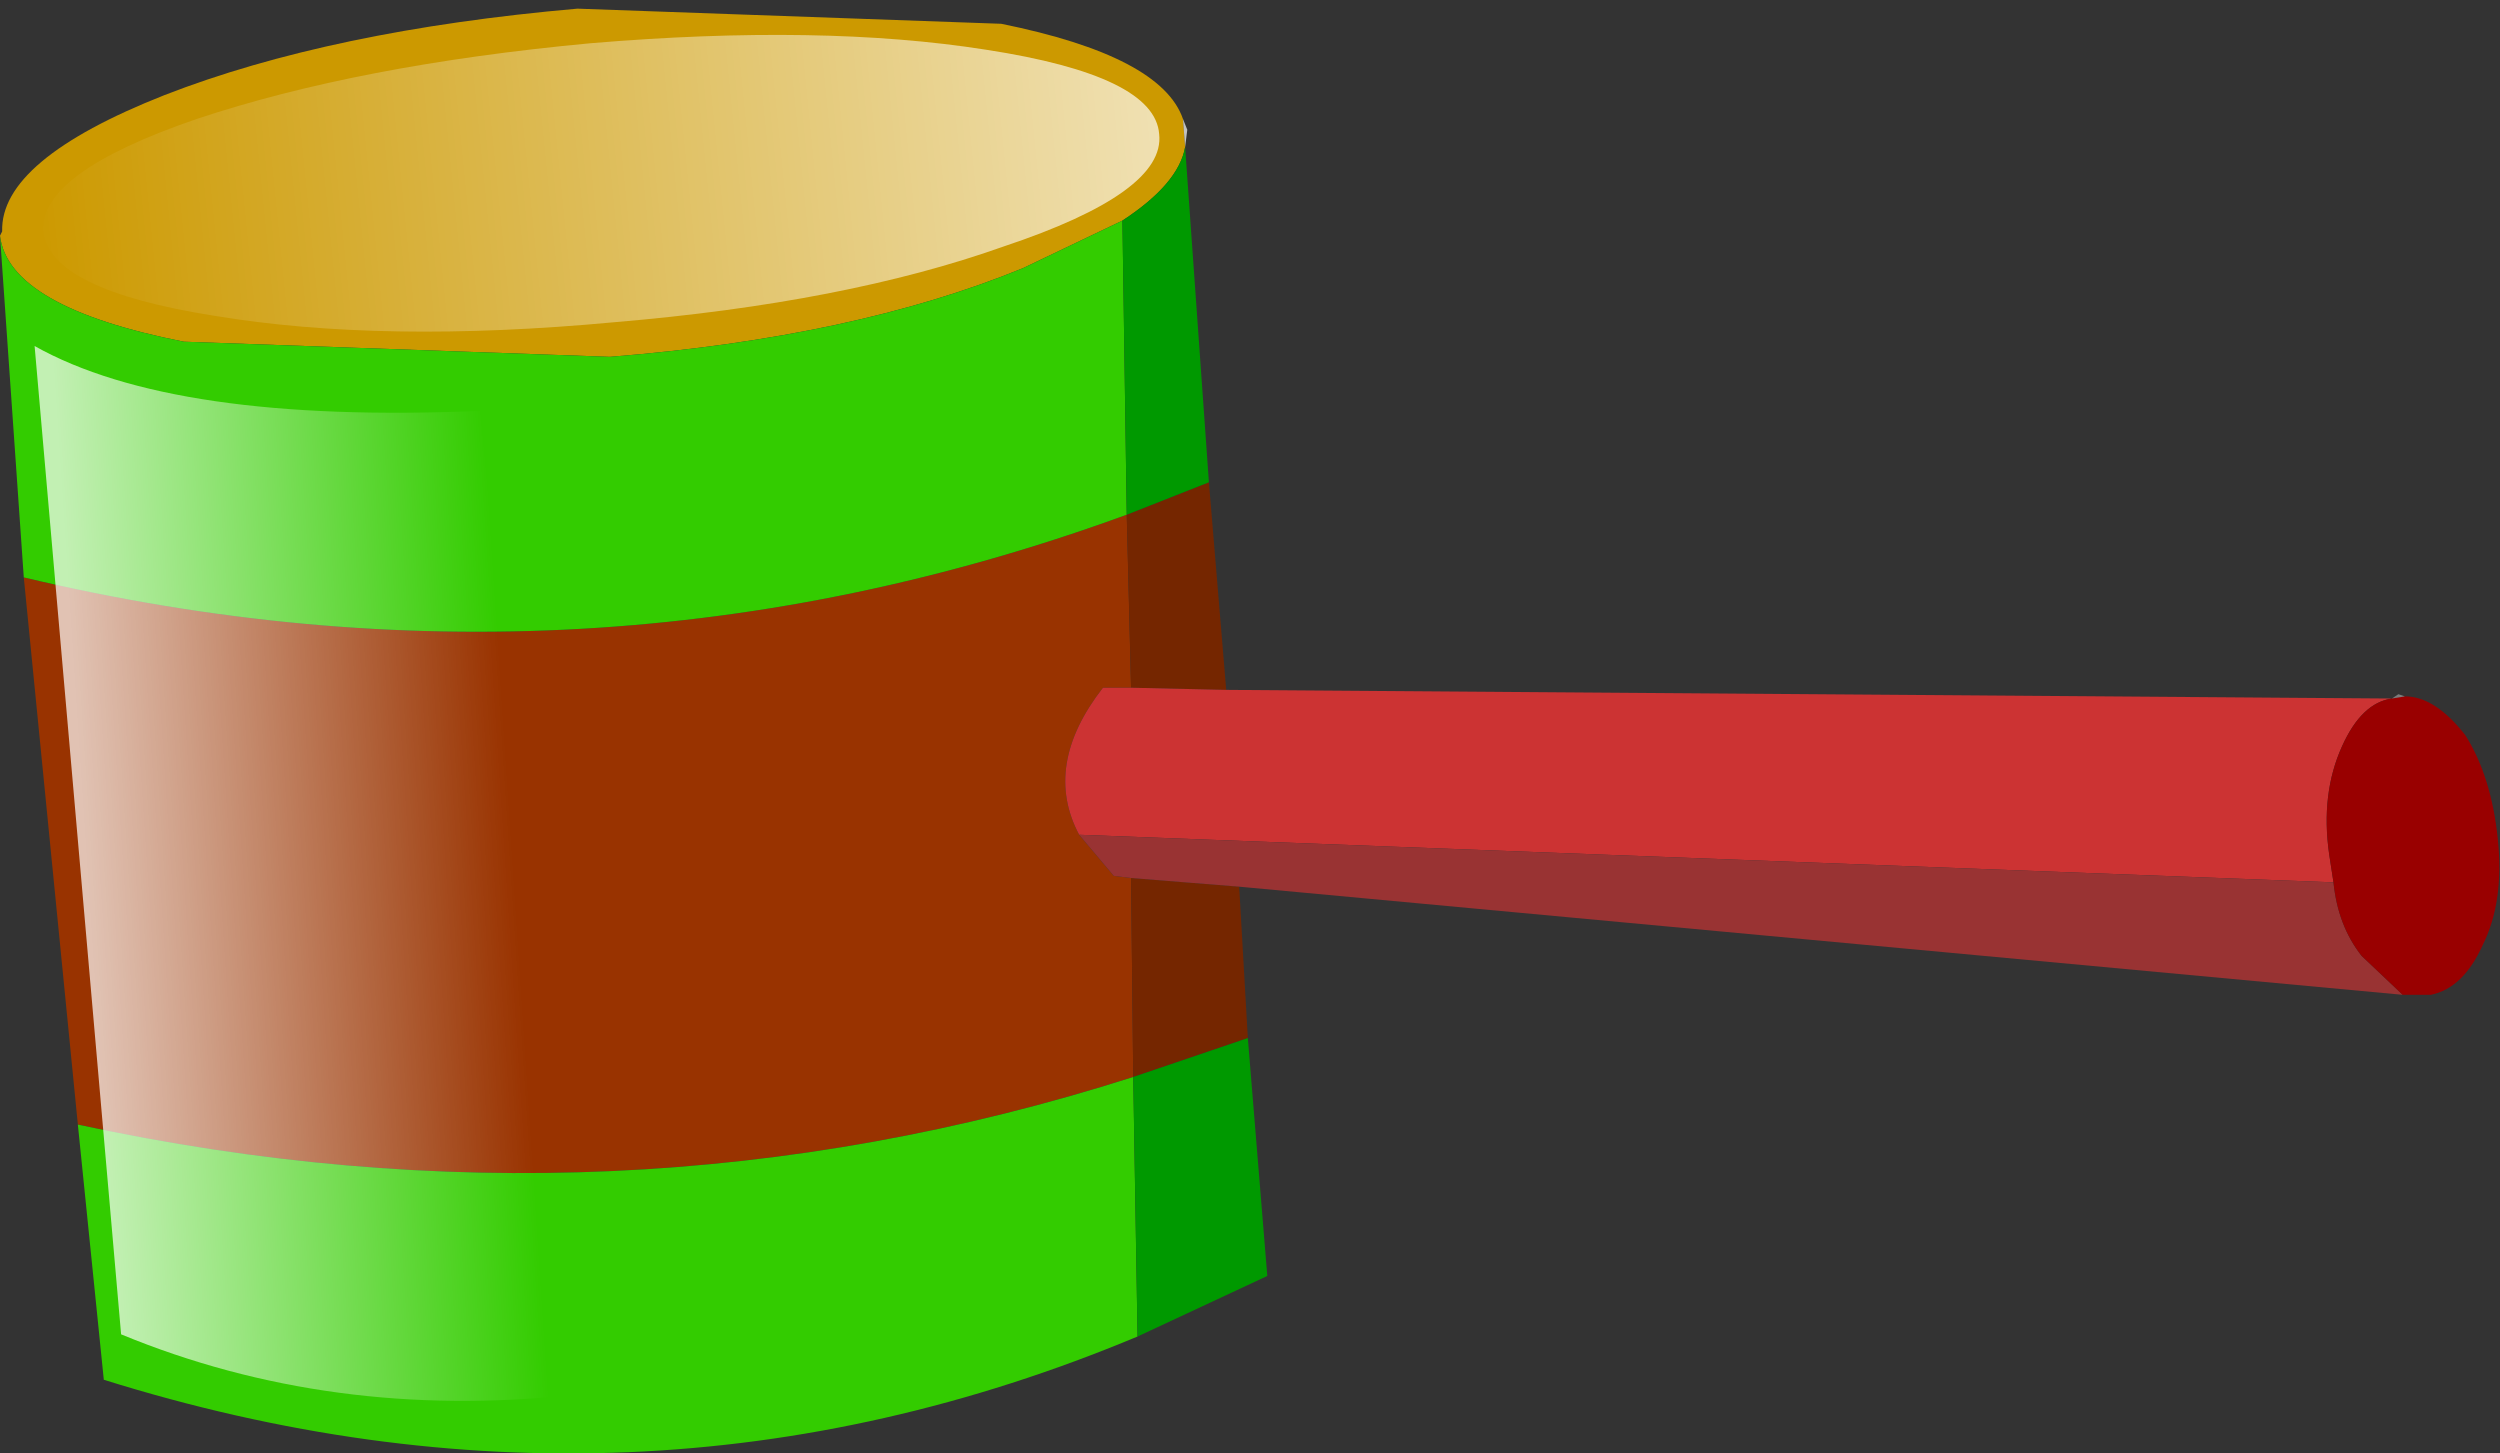 <?xml version="1.0" encoding="UTF-8" standalone="no"?>
<svg xmlns:xlink="http://www.w3.org/1999/xlink" height="33.6px" width="57.8px" xmlns="http://www.w3.org/2000/svg">
  <rect width="100%" height="100%" fill="#333333" stroke="none"/>
  <g transform="matrix(1.0, 0.0, 0.0, 1.0, 15.15, 29.0)">
    <path d="M10.8 -23.9 L8.5 -22.8 Q4.6 -21.2 -1.05 -20.75 L-10.9 -21.1 Q-14.95 -21.9 -15.15 -23.55 L-15.1 -23.65 Q-15.15 -25.3 -11.35 -26.8 -7.5 -28.3 -1.8 -28.8 L8.0 -28.45 Q11.7 -27.7 12.2 -26.25 L12.25 -25.6 Q12.1 -24.75 10.8 -23.9" fill="#cc9900" fill-rule="evenodd" stroke="none"/>
    <path d="M-14.6 -15.65 Q-1.55 -12.55 10.9 -17.1 L11.0 -13.1 10.35 -13.1 Q8.95 -11.3 9.8 -9.7 L10.6 -8.75 11.0 -8.7 11.05 -4.1 Q-0.85 -0.3 -13.35 -3.0 L-14.6 -15.65" fill="#993300" fill-rule="evenodd" stroke="none"/>
    <path d="M12.8 -17.85 L13.2 -13.05 11.0 -13.1 10.9 -17.1 12.8 -17.85 M13.5 -8.5 L13.7 -5.0 11.05 -4.1 11.0 -8.7 13.5 -8.5" fill="#752600" fill-rule="evenodd" stroke="none"/>
    <path d="M13.2 -13.05 L40.15 -12.85 Q39.45 -12.75 39.0 -11.75 38.5 -10.65 38.7 -9.25 L38.8 -8.6 9.8 -9.7 Q8.95 -11.3 10.35 -13.1 L11.0 -13.1 13.2 -13.05" fill="#cc3333" fill-rule="evenodd" stroke="none"/>
    <path d="M40.4 -6.0 L13.5 -8.5 11.0 -8.7 10.6 -8.75 9.8 -9.7 38.8 -8.6 Q38.9 -7.6 39.45 -6.9 L40.4 -6.0" fill="#993333" fill-rule="evenodd" stroke="none"/>
    <path d="M40.45 -12.9 Q41.15 -12.9 41.85 -12.0 42.45 -11.05 42.6 -9.6 42.75 -8.15 42.25 -7.15 41.8 -6.15 41.05 -6.0 L40.95 -6.0 40.4 -6.0 39.45 -6.9 Q38.9 -7.6 38.8 -8.6 L38.7 -9.25 Q38.5 -10.65 39.0 -11.75 39.45 -12.75 40.15 -12.85 L40.45 -12.9" fill="#990000" fill-rule="evenodd" stroke="none"/>
    <path d="M12.25 -25.6 L12.2 -26.25 12.3 -26.0 12.25 -25.6" fill="url(#gradient0)" fill-rule="evenodd" stroke="none"/>
    <path d="M40.15 -12.85 L40.3 -12.95 40.45 -12.9 40.15 -12.85" fill="url(#gradient1)" fill-rule="evenodd" stroke="none"/>
    <path d="M-15.15 -23.55 Q-14.95 -21.9 -10.9 -21.1 L-1.05 -20.75 Q4.6 -21.2 8.5 -22.8 L10.8 -23.9 10.9 -17.1 Q-1.55 -12.55 -14.6 -15.65 L-15.15 -23.55 M11.15 1.9 Q-0.45 6.75 -12.75 2.9 L-13.35 -3.0 Q-0.85 -0.3 11.05 -4.1 L11.15 1.9" fill="#33cc00" fill-rule="evenodd" stroke="none"/>
    <path d="M10.8 -23.9 Q12.1 -24.75 12.25 -25.6 L12.8 -17.85 10.9 -17.1 10.8 -23.9 M13.7 -5.0 L14.15 0.5 11.15 1.9 11.05 -4.1 13.7 -5.0" fill="#009900" fill-rule="evenodd" stroke="none"/>
    <path d="M-4.05 -19.5 L-1.9 3.25 Q-7.5 3.85 -12.35 1.85 L-14.35 -21.0 Q-11.15 -19.2 -4.05 -19.5" fill="url(#gradient2)" fill-rule="evenodd" stroke="none"/>
    <path d="M8.05 -23.3 Q4.4 -22.0 -0.95 -21.55 -6.3 -21.05 -10.2 -21.7 -14.0 -22.3 -14.15 -23.65 -14.25 -25.0 -10.6 -26.25 -6.85 -27.5 -1.5 -28.0 3.85 -28.45 7.65 -27.85 11.55 -27.25 11.65 -25.9 11.8 -24.55 8.05 -23.3" fill="url(#gradient3)" fill-rule="evenodd" stroke="none"/>
  </g>
  <defs>
    <linearGradient gradientTransform="matrix(0.017, -0.001, 4.0E-4, 0.005, -1.5, -24.85)" gradientUnits="userSpaceOnUse" id="gradient0" spreadMethod="pad" x1="-819.2" x2="819.2">
      <stop offset="0.0" stop-color="#ffffff" stop-opacity="0.0"/>
      <stop offset="1.0" stop-color="#ffffff" stop-opacity="0.702"/>
    </linearGradient>
    <linearGradient gradientTransform="matrix(0.002, -2.0E-4, 4.0E-4, 0.004, 40.6, -9.45)" gradientUnits="userSpaceOnUse" id="gradient1" spreadMethod="pad" x1="-819.2" x2="819.2">
      <stop offset="0.0" stop-color="#ffffff" stop-opacity="0.0"/>
      <stop offset="1.0" stop-color="#ffffff" stop-opacity="0.702"/>
    </linearGradient>
    <linearGradient gradientTransform="matrix(-0.006, 5.0E-4, 0.001, 0.015, -8.25, -9.5)" gradientUnits="userSpaceOnUse" id="gradient2" spreadMethod="pad" x1="-819.2" x2="819.2">
      <stop offset="0.0" stop-color="#ffffff" stop-opacity="0.0"/>
      <stop offset="1.0" stop-color="#ffffff" stop-opacity="0.702"/>
    </linearGradient>
    <linearGradient gradientTransform="matrix(0.016, -0.001, 4.0E-4, 0.004, -1.3, -24.8)" gradientUnits="userSpaceOnUse" id="gradient3" spreadMethod="pad" x1="-819.2" x2="819.2">
      <stop offset="0.0" stop-color="#ffffff" stop-opacity="0.0"/>
      <stop offset="1.0" stop-color="#ffffff" stop-opacity="0.702"/>
    </linearGradient>
  </defs>
</svg>
